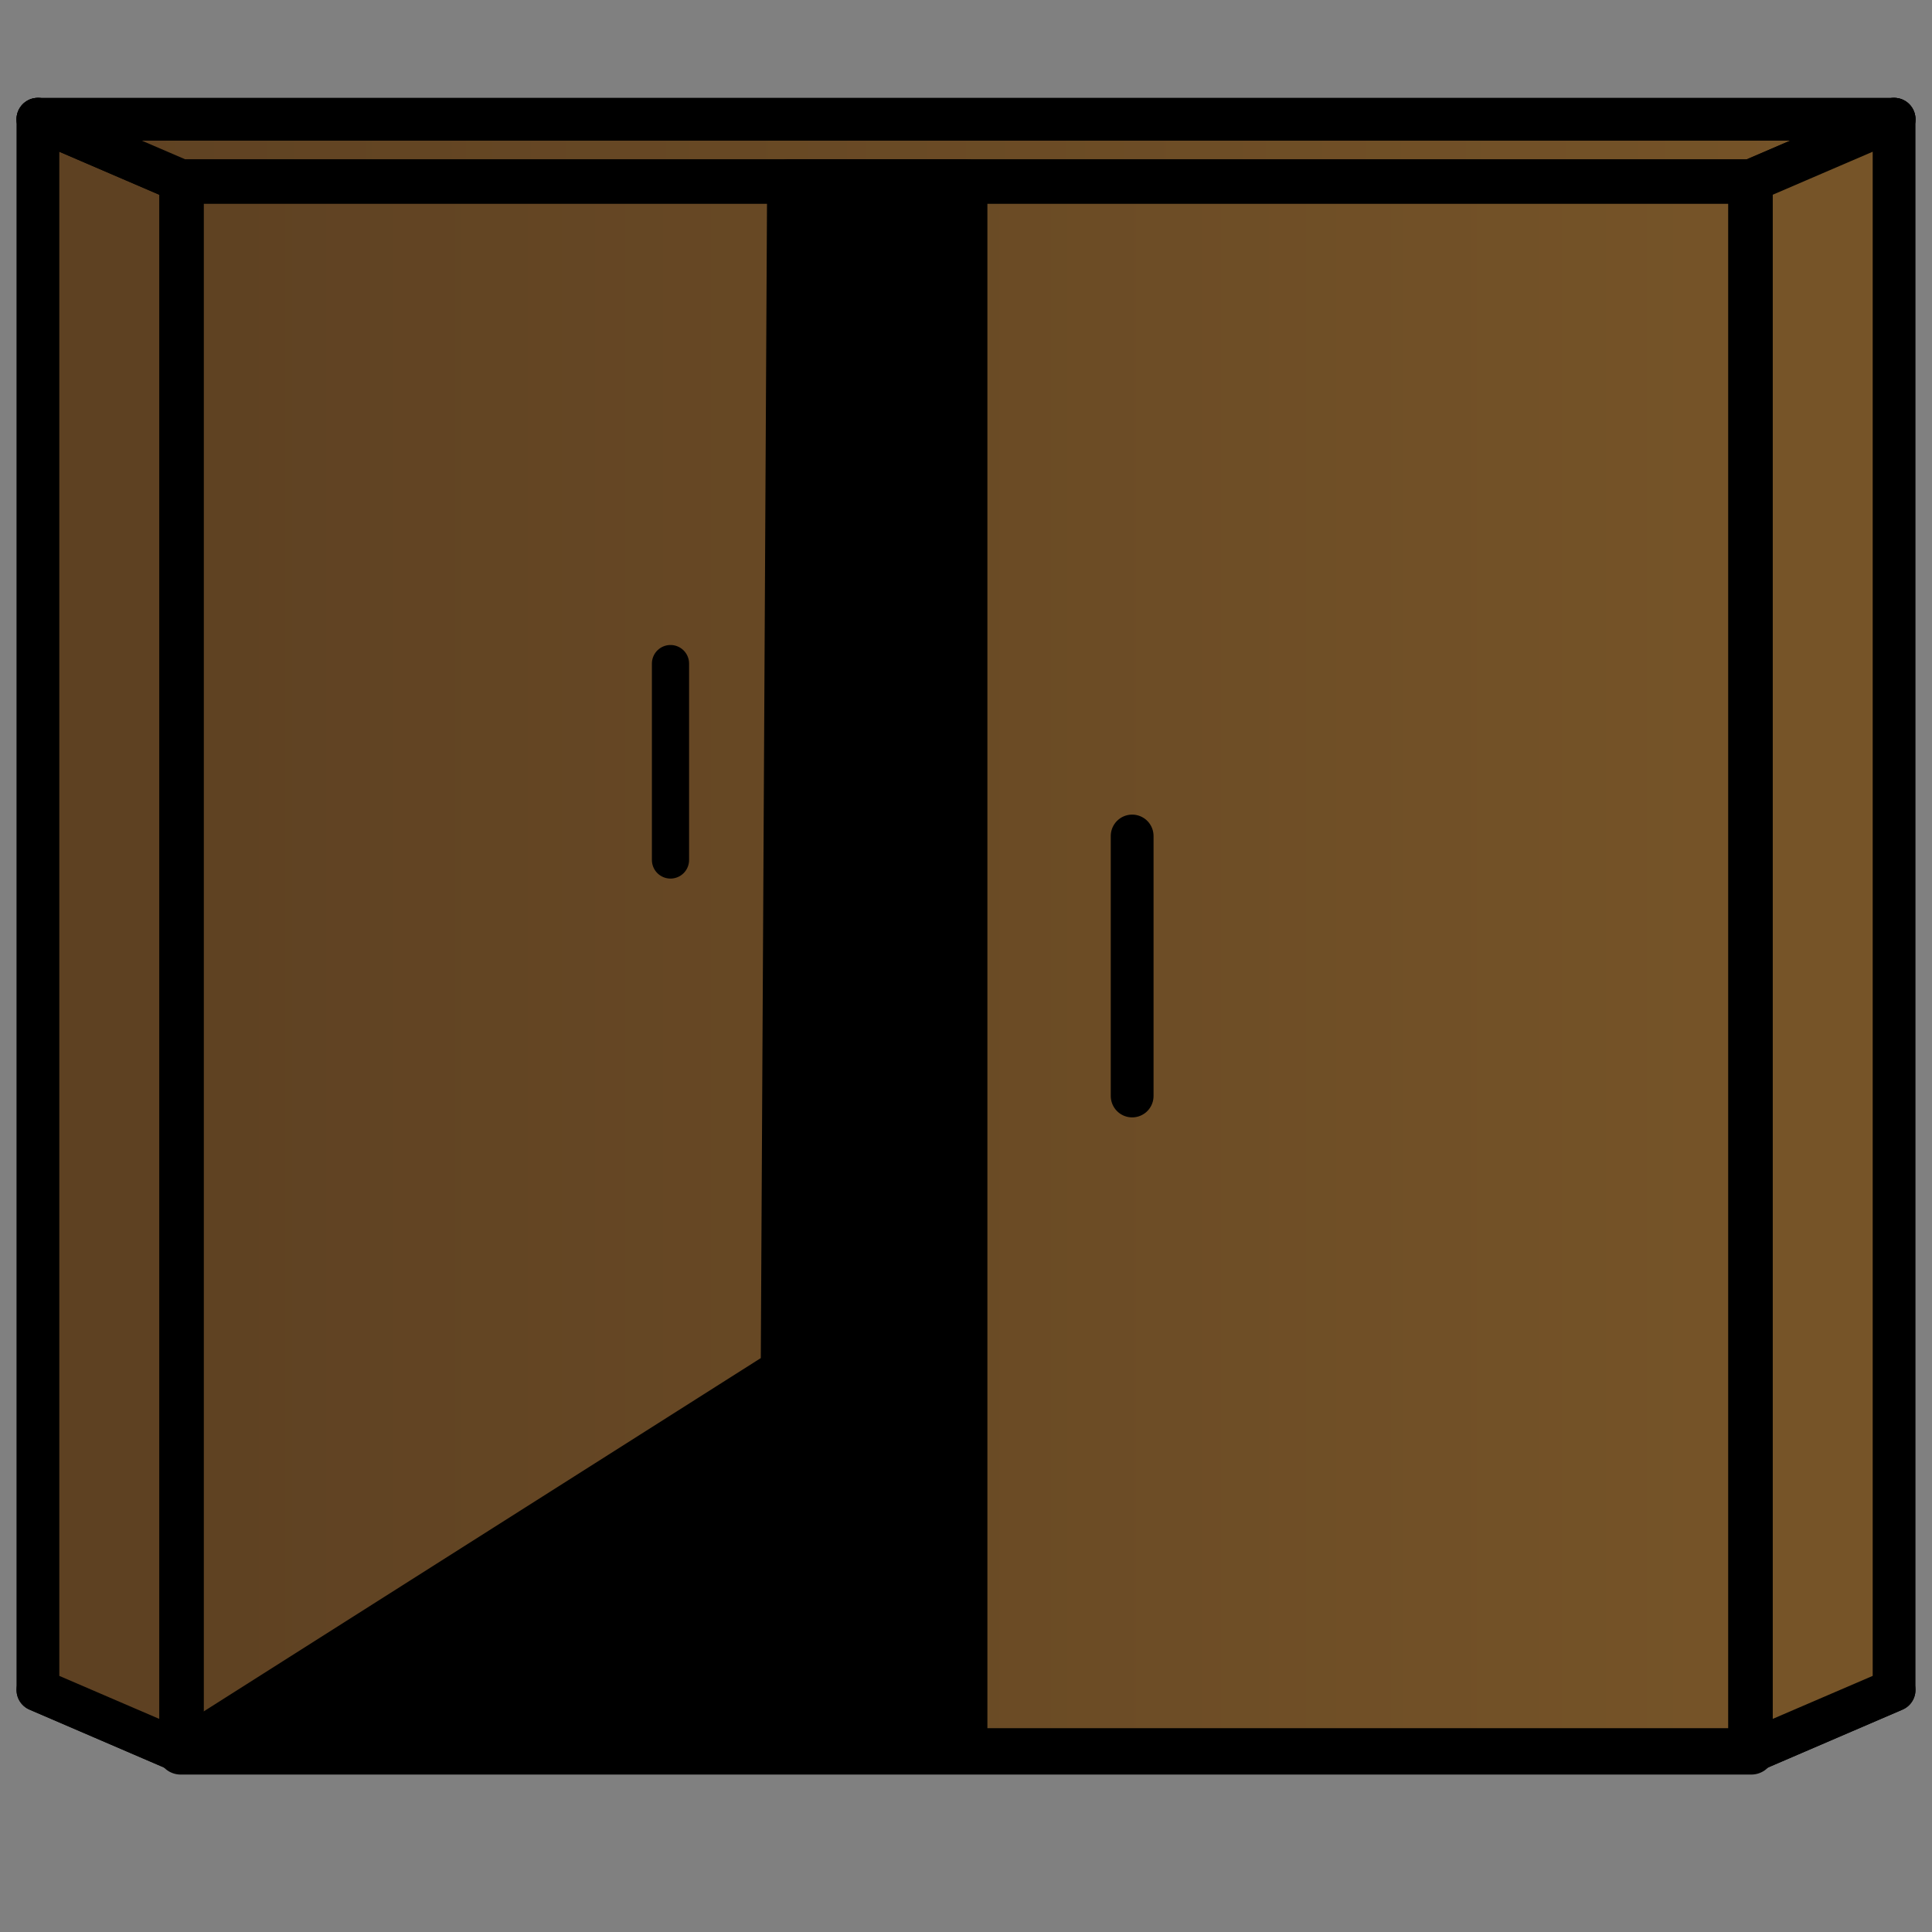 <?xml version="1.0" encoding="UTF-8" standalone="no"?>
<!-- Created with Inkscape (http://www.inkscape.org/) -->

<svg
   width="1024"
   height="1024"
   viewBox="0 0 270.933 270.933"
   version="1.1"
   id="svg1"
   inkscape:version="1.3.2 (091e20e, 2023-11-25, custom)"
   sodipodi:docname="IB_Door.svg"
   inkscape:export-filename="IB_Door.png"
   inkscape:export-xdpi="96"
   inkscape:export-ydpi="96"
   xmlns:inkscape="http://www.inkscape.org/namespaces/inkscape"
   xmlns:sodipodi="http://sodipodi.sourceforge.net/DTD/sodipodi-0.dtd"
   xmlns:xlink="http://www.w3.org/1999/xlink"
   xmlns="http://www.w3.org/2000/svg"
   xmlns:svg="http://www.w3.org/2000/svg">
  <rect x="0" y="0" width="270.933" height="270.933" fill="#808080" stroke="none"/>
  <sodipodi:namedview
     id="namedview1"
     pagecolor="#ffffff"
     bordercolor="#000000"
     borderopacity="0.25"
     inkscape:showpageshadow="2"
     inkscape:pageopacity="0.0"
     inkscape:pagecheckerboard="0"
     inkscape:deskcolor="#d1d1d1"
     inkscape:document-units="mm"
     inkscape:zoom="0.36945288"
     inkscape:cx="-638.78242"
     inkscape:cy="104.20815"
     inkscape:window-width="2560"
     inkscape:window-height="1369"
     inkscape:window-x="-8"
     inkscape:window-y="-8"
     inkscape:window-maximized="1"
     inkscape:current-layer="layer1" />
  <defs
     id="defs1">
    <linearGradient
       id="linearGradient7"
       inkscape:collect="always">
      <stop
         style="stop-color:#5e4122;stop-opacity:1;"
         offset="0"
         id="stop7" />
      <stop
         style="stop-color:#765428;stop-opacity:1;"
         offset="1"
         id="stop8" />
    </linearGradient>
    <linearGradient
       id="linearGradient1"
       inkscape:collect="always">
      <stop
         style="stop-color:#5e4122;stop-opacity:1;"
         offset="0"
         id="stop1" />
      <stop
         style="stop-color:#765428;stop-opacity:1;"
         offset="1"
         id="stop2" />
    </linearGradient>
    <linearGradient
       inkscape:collect="always"
       xlink:href="#linearGradient1"
       id="linearGradient2"
       x1="4.102"
       y1="135.467"
       x2="266.831"
       y2="135.467"
       gradientUnits="userSpaceOnUse"
       gradientTransform="matrix(0.863,0,0,0.863,18.538,18.538)" />
    <linearGradient
       inkscape:collect="always"
       xlink:href="#linearGradient7"
       id="linearGradient8"
       x1="2.318"
       y1="21.026"
       x2="268.615"
       y2="21.026"
       gradientUnits="userSpaceOnUse" />
  </defs>
  <g
     inkscape:label="Layer 1"
     inkscape:groupmode="layer"
     id="layer1">
    <rect
       style="fill:url(#linearGradient2);stroke:#000000;stroke-width:6.504;stroke-linecap:round;stroke-linejoin:round;stroke-dasharray:none;stroke-opacity:1"
       id="rect1"
       width="220.271"
       height="220.271"
       x="25.331"
       y="25.331" />
    <path
       style="fill:#ffffff;fill-opacity:1;stroke:#000000;stroke-width:5.58;stroke-linecap:round;stroke-linejoin:round;stroke-dasharray:none;stroke-opacity:1"
       d="M 135.467,25.124 V 245.81"
       id="path2" />
    <path
       style="fill:#ffffff;fill-opacity:1;stroke:#000000;stroke-width:5.215;stroke-linecap:round;stroke-linejoin:round;stroke-dasharray:none;stroke-opacity:1"
       d="M 94.026,93.058 V 120.599"
       id="path3" />
    <path
       style="fill:#ffffff;fill-opacity:1;stroke:#000000;stroke-width:6;stroke-linecap:round;stroke-linejoin:round;stroke-dasharray:none;stroke-opacity:1"
       d="m 158.767,117.236 v 36.46"
       id="path3-4" />
    <path
       style="fill:#ffffff;fill-opacity:1;stroke:#000000;stroke-width:6;stroke-linecap:round;stroke-linejoin:round;stroke-dasharray:none;stroke-opacity:1"
       d="M 25.331,245.602 5.317,236.992"
       id="path4" />
    <path
       style="fill:#ffffff;fill-opacity:1;stroke:#000000;stroke-width:6;stroke-linecap:round;stroke-linejoin:round;stroke-dasharray:none;stroke-opacity:1"
       d="M 25.331,25.331 5.317,16.722"
       id="path4-4" />
    <path
       style="fill:#ffffff;fill-opacity:1;stroke:#000000;stroke-width:6;stroke-linecap:round;stroke-linejoin:round;stroke-dasharray:none;stroke-opacity:1"
       d="m 245.602,25.331 20.014,-8.61"
       id="path4-4-6" />
    <path
       style="fill:#ffffff;fill-opacity:1;stroke:#000000;stroke-width:6;stroke-linecap:round;stroke-linejoin:round;stroke-dasharray:none;stroke-opacity:1"
       d="m 245.602,245.602 20.014,-8.61"
       id="path4-4-6-2" />
    <path
       style="fill:#5e4122;fill-opacity:1;stroke:#000000;stroke-width:6;stroke-linecap:round;stroke-linejoin:round;stroke-dasharray:none;stroke-opacity:1"
       d="m 5.317,16.722 -3e-7,220.271 20.014,8.61 V 25.331 l -20.014,-8.61"
       id="path5" />
    <path
       style="fill:url(#linearGradient8);fill-opacity:1;stroke:#000000;stroke-width:6;stroke-linecap:round;stroke-linejoin:round;stroke-dasharray:none;stroke-opacity:1"
       d="m 5.317,16.722 20.014,8.61 H 245.602 l 20.014,-8.61 z"
       id="path6" />
    <path
       style="fill:#765428;fill-opacity:1;stroke:#000000;stroke-width:6;stroke-linecap:round;stroke-linejoin:round;stroke-dasharray:none;stroke-opacity:1"
       d="m 245.602,25.331 20.014,-8.61 V 236.992 l -20.014,8.61 z"
       id="path7" />
    <path
       style="fill:#000000;fill-opacity:1;stroke:#000000;stroke-width:6;stroke-linecap:round;stroke-linejoin:round;stroke-dasharray:none;stroke-opacity:1"
       d="M 110.577,25.331 109.682,192.106 25.331,245.602 H 135.467 V 25.331 Z"
       id="path8"
       sodipodi:nodetypes="cccccc" />
  </g>
</svg>
